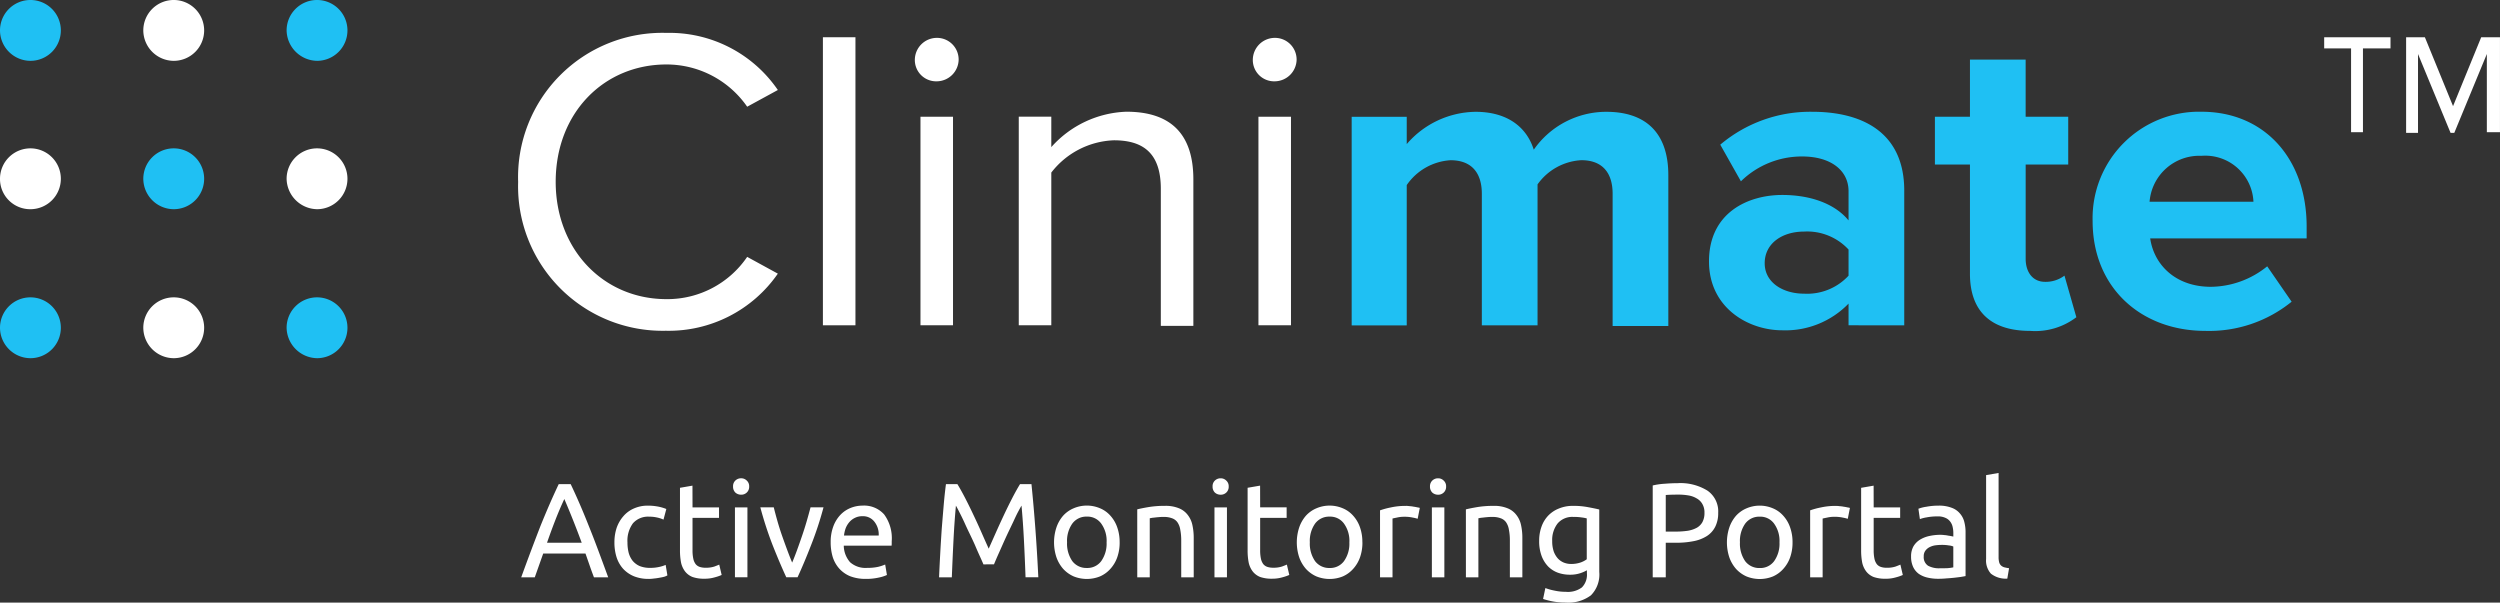 <svg xmlns="http://www.w3.org/2000/svg" width="260.32" height="62.745" viewBox="0 0 260.32 62.745">
  <rect x="0" y="0" width="260.32" height="62.745" fill="#333333" stroke="none"/>
  <g id="Group_3" data-name="Group 3" transform="translate(-72.84 -101.887)">
    <path id="Path_60" data-name="Path 60" d="M134.686,162q-.239-.63-.448-1.232t-.434-1.246h-4.4L128.526,162h-1.414q.56-1.54,1.05-2.842t.952-2.492q.476-1.176.938-2.24t.966-2.128h1.246q.5,1.05.966,2.128t.924,2.24q.475,1.176.966,2.492T136.17,162Zm-1.274-3.6q-.448-1.218-.9-2.352t-.91-2.2q-.49,1.05-.938,2.2T129.8,158.4Zm6.977,3.766a4.009,4.009,0,0,1-1.554-.28,3.205,3.205,0,0,1-1.12-.784,3.339,3.339,0,0,1-.672-1.19,5.044,5.044,0,0,1-.224-1.54,4.778,4.778,0,0,1,.238-1.54,3.659,3.659,0,0,1,.7-1.2,3.023,3.023,0,0,1,1.092-.8,3.53,3.53,0,0,1,1.456-.294,5.781,5.781,0,0,1,.98.084,4.511,4.511,0,0,1,.938.266l-.294,1.106a3.12,3.12,0,0,0-.686-.224,3.734,3.734,0,0,0-.812-.084,2.093,2.093,0,0,0-1.68.686,3.052,3.052,0,0,0-.574,2,4.327,4.327,0,0,0,.126,1.078,2.385,2.385,0,0,0,.42.84,2.01,2.01,0,0,0,.742.546,2.914,2.914,0,0,0,1.092.182,4.15,4.15,0,0,0,.938-.1,3.369,3.369,0,0,0,.658-.21l.182,1.092a1.541,1.541,0,0,1-.322.14,4.766,4.766,0,0,1-.476.1,5.1,5.1,0,0,1-.574.084A4.053,4.053,0,0,1,140.389,162.168Zm4.562-7.448h2.758v1.092h-2.758v3.36a4.138,4.138,0,0,0,.084.91,1.418,1.418,0,0,0,.252.56.926.926,0,0,0,.42.28,1.861,1.861,0,0,0,.588.084,2.841,2.841,0,0,0,.938-.126c.243-.093.411-.159.5-.2l.252,1.078a4.43,4.43,0,0,1-.686.238,3.721,3.721,0,0,1-1.12.154,3.587,3.587,0,0,1-1.232-.182,1.847,1.847,0,0,1-.77-.574,2.339,2.339,0,0,1-.42-.924,6.669,6.669,0,0,1-.112-1.288v-6.5l1.3-.224Zm5.717,7.28h-1.3v-7.28h1.3Zm-.658-8.6a.878.878,0,0,1-.6-.224.851.851,0,0,1-.238-.63.8.8,0,0,1,.238-.616.845.845,0,0,1,.6-.238.8.8,0,0,1,.588.238.782.782,0,0,1,.252.616.814.814,0,0,1-.84.854Zm8.581,1.316a35.622,35.622,0,0,1-1.288,3.92q-.728,1.877-1.414,3.36h-1.176q-.686-1.483-1.428-3.36a37.853,37.853,0,0,1-1.274-3.92h1.4q.168.686.392,1.47t.49,1.54q.266.756.532,1.47t.5,1.274q.239-.56.5-1.274t.518-1.47q.266-.77.49-1.54t.406-1.47Zm.746,3.654a4.583,4.583,0,0,1,.28-1.68,3.518,3.518,0,0,1,.742-1.2,3.025,3.025,0,0,1,1.064-.714,3.316,3.316,0,0,1,1.232-.238,2.792,2.792,0,0,1,2.254.924,4.186,4.186,0,0,1,.784,2.786v.224a1.992,1.992,0,0,1-.014.238H160.7a2.663,2.663,0,0,0,.658,1.722,2.409,2.409,0,0,0,1.792.588,4.952,4.952,0,0,0,1.148-.112,4.46,4.46,0,0,0,.714-.238l.182,1.092a3.868,3.868,0,0,1-.84.266,5.847,5.847,0,0,1-1.344.14,4.429,4.429,0,0,1-1.652-.28,3.157,3.157,0,0,1-1.134-.8,3.309,3.309,0,0,1-.672-1.19A5.291,5.291,0,0,1,159.337,158.374Zm5-.714a2.136,2.136,0,0,0-.448-1.442,1.491,1.491,0,0,0-1.246-.574,1.706,1.706,0,0,0-.8.182,1.8,1.8,0,0,0-.574.448,2.2,2.2,0,0,0-.378.644,3.419,3.419,0,0,0-.168.742Zm10.907,3q-.141-.336-.378-.854t-.49-1.12q-.267-.6-.574-1.232t-.56-1.2q-.267-.574-.5-1.022c-.15-.3-.271-.527-.364-.686q-.154,1.652-.252,3.584T171.952,162h-1.33q.056-1.26.126-2.534t.154-2.52q.1-1.246.2-2.422t.238-2.226h1.19q.378.616.812,1.456t.868,1.764q.434.91.84,1.834t.742,1.666q.336-.756.742-1.666t.84-1.834q.434-.924.868-1.764t.812-1.456h1.19q.476,4.69.714,9.7h-1.33q-.07-1.961-.168-3.878t-.252-3.584c-.094.159-.22.387-.378.686s-.313.639-.49,1.022l-.574,1.2q-.294.63-.56,1.232t-.5,1.12q-.225.518-.364.854Zm14.183-2.3a4.605,4.605,0,0,1-.252,1.568,3.522,3.522,0,0,1-.714,1.2,3.126,3.126,0,0,1-1.078.784,3.671,3.671,0,0,1-2.744,0,3.267,3.267,0,0,1-1.092-.784,3.641,3.641,0,0,1-.7-1.2,4.961,4.961,0,0,1,0-3.122,3.619,3.619,0,0,1,.7-1.218,3.1,3.1,0,0,1,1.092-.77,3.5,3.5,0,0,1,2.744,0,2.967,2.967,0,0,1,1.078.77,3.5,3.5,0,0,1,.714,1.218A4.564,4.564,0,0,1,189.425,158.36Zm-1.358,0a3.076,3.076,0,0,0-.56-1.946,1.771,1.771,0,0,0-1.5-.728,1.808,1.808,0,0,0-1.512.728,3.13,3.13,0,0,0-.546,1.946,3.192,3.192,0,0,0,.546,1.96,1.82,1.82,0,0,0,1.512.714,1.782,1.782,0,0,0,1.5-.714A3.137,3.137,0,0,0,188.067,158.36Zm3.19-3.43q.447-.112,1.19-.238a10.29,10.29,0,0,1,1.708-.126,3.6,3.6,0,0,1,1.442.252,2.13,2.13,0,0,1,.91.686,2.551,2.551,0,0,1,.49,1.05,6.152,6.152,0,0,1,.14,1.358V162h-1.3v-3.808a5.805,5.805,0,0,0-.1-1.148,1.874,1.874,0,0,0-.294-.77,1.151,1.151,0,0,0-.56-.42,2.359,2.359,0,0,0-.868-.14c-.14,0-.285,0-.434.014s-.294.023-.434.042-.252.023-.364.042l-.224.042V162h-1.3ZM200.6,162h-1.3v-7.28h1.3Zm-.658-8.6a.876.876,0,0,1-.6-.224.851.851,0,0,1-.238-.63.8.8,0,0,1,.238-.616.844.844,0,0,1,.6-.238.8.8,0,0,1,.588.238.782.782,0,0,1,.252.616.814.814,0,0,1-.84.854Zm4.115,1.316h2.758v1.092h-2.758v3.36a4.137,4.137,0,0,0,.084.91,1.418,1.418,0,0,0,.252.56.926.926,0,0,0,.42.28,1.861,1.861,0,0,0,.588.084,2.845,2.845,0,0,0,.938-.126c.242-.093.41-.159.5-.2l.252,1.078a4.511,4.511,0,0,1-.686.238,3.726,3.726,0,0,1-1.12.154,3.579,3.579,0,0,1-1.232-.182,1.841,1.841,0,0,1-.77-.574,2.339,2.339,0,0,1-.42-.924,6.59,6.59,0,0,1-.112-1.288v-6.5l1.3-.224Zm10.649,3.64a4.605,4.605,0,0,1-.252,1.568,3.522,3.522,0,0,1-.714,1.2,3.116,3.116,0,0,1-1.078.784,3.671,3.671,0,0,1-2.744,0,3.267,3.267,0,0,1-1.092-.784,3.659,3.659,0,0,1-.7-1.2,4.961,4.961,0,0,1,0-3.122,3.636,3.636,0,0,1,.7-1.218,3.1,3.1,0,0,1,1.092-.77,3.5,3.5,0,0,1,2.744,0,2.958,2.958,0,0,1,1.078.77,3.5,3.5,0,0,1,.714,1.218A4.564,4.564,0,0,1,214.7,158.36Zm-1.358,0a3.07,3.07,0,0,0-.56-1.946,1.771,1.771,0,0,0-1.5-.728,1.81,1.81,0,0,0-1.512.728,3.13,3.13,0,0,0-.546,1.946,3.192,3.192,0,0,0,.546,1.96,1.822,1.822,0,0,0,1.512.714,1.782,1.782,0,0,0,1.5-.714A3.131,3.131,0,0,0,213.346,158.36Zm5.878-3.794a2.831,2.831,0,0,1,.378.028,3.2,3.2,0,0,1,.434.056,3.529,3.529,0,0,1,.378.07,1.785,1.785,0,0,1,.266.056l-.224,1.134a3.9,3.9,0,0,0-.518-.126,4.02,4.02,0,0,0-.91-.084,3.228,3.228,0,0,0-.728.084c-.233.047-.387.079-.462.1V162h-1.3v-6.972a8.215,8.215,0,0,1,1.148-.308A7.031,7.031,0,0,1,219.224,154.566ZM223.238,162h-1.3v-7.28h1.3Zm-.658-8.6a.878.878,0,0,1-.6-.224.855.855,0,0,1-.238-.63.807.807,0,0,1,.238-.616.845.845,0,0,1,.6-.238.8.8,0,0,1,.588.238.782.782,0,0,1,.252.616.814.814,0,0,1-.84.854Zm2.9,1.526q.448-.112,1.19-.238a10.3,10.3,0,0,1,1.708-.126,3.594,3.594,0,0,1,1.442.252,2.124,2.124,0,0,1,.91.686,2.526,2.526,0,0,1,.49,1.05,6.092,6.092,0,0,1,.14,1.358V162h-1.3v-3.808a5.731,5.731,0,0,0-.1-1.148,1.874,1.874,0,0,0-.294-.77,1.146,1.146,0,0,0-.56-.42,2.351,2.351,0,0,0-.868-.14c-.14,0-.284,0-.434.014s-.294.023-.434.042-.252.023-.364.042l-.224.042V162h-1.3Zm12.6,6.342a3.607,3.607,0,0,1-.658.294,3.363,3.363,0,0,1-1.12.168,3.679,3.679,0,0,1-1.246-.21,2.757,2.757,0,0,1-1.008-.644,3.227,3.227,0,0,1-.686-1.106,4.384,4.384,0,0,1-.252-1.568,4.272,4.272,0,0,1,.238-1.456,3.229,3.229,0,0,1,.686-1.148,3.125,3.125,0,0,1,1.12-.756,3.754,3.754,0,0,1,1.484-.28,7.865,7.865,0,0,1,1.582.14q.687.126,1.148.238v6.5a3.071,3.071,0,0,1-.868,2.436,3.919,3.919,0,0,1-2.632.756,7.248,7.248,0,0,1-1.3-.112,7.472,7.472,0,0,1-1.05-.266l.238-1.134a5.707,5.707,0,0,0,.952.266,5.542,5.542,0,0,0,1.19.126,2.434,2.434,0,0,0,1.666-.462,1.874,1.874,0,0,0,.518-1.47Zm-.014-5.4a3.714,3.714,0,0,0-.532-.1,5.442,5.442,0,0,0-.882-.056,2,2,0,0,0-1.624.686,2.791,2.791,0,0,0-.56,1.82,3.352,3.352,0,0,0,.154,1.078,2.293,2.293,0,0,0,.434.742,1.779,1.779,0,0,0,.63.434,2.06,2.06,0,0,0,.742.14,3.092,3.092,0,0,0,.952-.14,2.453,2.453,0,0,0,.686-.35Zm9.444-3.668a5.326,5.326,0,0,1,3.136.784,2.626,2.626,0,0,1,1.106,2.31,3.123,3.123,0,0,1-.308,1.442,2.46,2.46,0,0,1-.868.966,3.961,3.961,0,0,1-1.372.532,9.087,9.087,0,0,1-1.834.168h-1.078V162h-1.358v-9.562a7.257,7.257,0,0,1,1.274-.182Q246.922,152.2,247.51,152.2Zm.112,1.19q-.867,0-1.33.042v3.808h1.022a8.543,8.543,0,0,0,1.26-.084,2.978,2.978,0,0,0,.938-.308,1.548,1.548,0,0,0,.6-.6,1.975,1.975,0,0,0,.21-.966,1.733,1.733,0,0,0-.224-.924,1.51,1.51,0,0,0-.588-.574,2.38,2.38,0,0,0-.854-.308A6.123,6.123,0,0,0,247.622,153.39Zm11.871,4.97a4.605,4.605,0,0,1-.252,1.568,3.522,3.522,0,0,1-.714,1.2,3.117,3.117,0,0,1-1.078.784,3.671,3.671,0,0,1-2.744,0,3.267,3.267,0,0,1-1.092-.784,3.658,3.658,0,0,1-.7-1.2,4.961,4.961,0,0,1,0-3.122,3.636,3.636,0,0,1,.7-1.218,3.1,3.1,0,0,1,1.092-.77,3.5,3.5,0,0,1,2.744,0,2.958,2.958,0,0,1,1.078.77,3.5,3.5,0,0,1,.714,1.218A4.564,4.564,0,0,1,259.493,158.36Zm-1.358,0a3.07,3.07,0,0,0-.56-1.946,1.771,1.771,0,0,0-1.5-.728,1.81,1.81,0,0,0-1.512.728,3.13,3.13,0,0,0-.546,1.946,3.192,3.192,0,0,0,.546,1.96,1.822,1.822,0,0,0,1.512.714,1.782,1.782,0,0,0,1.5-.714A3.131,3.131,0,0,0,258.135,158.36Zm5.878-3.794a2.831,2.831,0,0,1,.378.028,3.2,3.2,0,0,1,.434.056,3.529,3.529,0,0,1,.378.07,1.785,1.785,0,0,1,.266.056l-.224,1.134a3.9,3.9,0,0,0-.518-.126,4.02,4.02,0,0,0-.91-.084,3.228,3.228,0,0,0-.728.084c-.233.047-.387.079-.462.1V162h-1.3v-6.972a8.214,8.214,0,0,1,1.148-.308A7.031,7.031,0,0,1,264.013,154.566Zm3.93.154H270.7v1.092h-2.758v3.36a4.138,4.138,0,0,0,.084.91,1.418,1.418,0,0,0,.252.56.926.926,0,0,0,.42.28,1.861,1.861,0,0,0,.588.084,2.841,2.841,0,0,0,.938-.126c.243-.093.411-.159.5-.2l.252,1.078a4.429,4.429,0,0,1-.686.238,3.721,3.721,0,0,1-1.12.154,3.587,3.587,0,0,1-1.232-.182,1.847,1.847,0,0,1-.77-.574,2.339,2.339,0,0,1-.42-.924,6.669,6.669,0,0,1-.112-1.288v-6.5l1.3-.224Zm6.879,6.342q.462,0,.812-.014a4.126,4.126,0,0,0,.6-.084v-2.17a1.553,1.553,0,0,0-.462-.112,4.342,4.342,0,0,0-.756-.056,5.1,5.1,0,0,0-.63.042,1.9,1.9,0,0,0-.6.182,1.213,1.213,0,0,0-.448.364.928.928,0,0,0-.182.6,1.064,1.064,0,0,0,.448.98A2.387,2.387,0,0,0,274.822,161.062Zm-.112-6.524a3.6,3.6,0,0,1,1.316.21,2,2,0,0,1,.868.574,2.075,2.075,0,0,1,.476.882,4.152,4.152,0,0,1,.14,1.12v4.55l-.476.084q-.294.042-.672.084t-.826.07q-.434.042-.868.042a4.8,4.8,0,0,1-1.134-.126,2.623,2.623,0,0,1-.9-.392,1.883,1.883,0,0,1-.588-.728,2.525,2.525,0,0,1-.21-1.078,2.132,2.132,0,0,1,.238-1.036,2.012,2.012,0,0,1,.672-.7,3.091,3.091,0,0,1,.98-.392,5.352,5.352,0,0,1,1.176-.126,3.014,3.014,0,0,1,.406.028,2.434,2.434,0,0,1,.392.056c.131.019.243.037.336.056s.159.033.2.042v-.364a2.808,2.808,0,0,0-.07-.63,1.378,1.378,0,0,0-.252-.56,1.183,1.183,0,0,0-.5-.392,1.819,1.819,0,0,0-.812-.154,5.863,5.863,0,0,0-1.134.1,3.71,3.71,0,0,0-.714.182l-.154-1.078a3.781,3.781,0,0,1,.84-.21A6.788,6.788,0,0,1,274.71,154.538Zm7.147,7.6a2.5,2.5,0,0,1-1.708-.518,2.045,2.045,0,0,1-.5-1.526V151.36l1.3-.224v8.75a2.078,2.078,0,0,0,.056.532.727.727,0,0,0,.182.336.847.847,0,0,0,.336.2,4.357,4.357,0,0,0,.518.1Z" fill="#fff"/>
    <path id="Path_61" data-name="Path 61" d="M126.793,120.826a15.023,15.023,0,0,1,15.443-15.514,13.675,13.675,0,0,1,11.6,5.947L150.642,113a10.215,10.215,0,0,0-8.406-4.4c-6.516,0-11.533,5.042-11.533,12.217,0,7.111,5.017,12.218,11.533,12.218a10.052,10.052,0,0,0,8.406-4.4l3.193,1.746a13.812,13.812,0,0,1-11.664,5.947A15.046,15.046,0,0,1,126.793,120.826Z" fill="#fff"/>
    <path id="Path_62" data-name="Path 62" d="M158.527,135.759V105.765h3.389v29.994Z" fill="#fff"/>
    <path id="Path_63" data-name="Path 63" d="M168.1,108.092a2.3,2.3,0,0,1,2.281-2.262,2.257,2.257,0,0,1,2.281,2.262,2.3,2.3,0,0,1-2.281,2.263A2.219,2.219,0,0,1,168.1,108.092Zm.587,27.667v-21.72h3.388v21.72Z" fill="#fff"/>
    <path id="Path_64" data-name="Path 64" d="M193.714,135.759V121.538c0-3.814-1.955-5.042-4.888-5.042a8.624,8.624,0,0,0-6.516,3.361v15.9h-3.388v-21.72h3.388v3.168a10.958,10.958,0,0,1,7.82-3.685c4.561,0,6.972,2.262,6.972,7.046v15.256h-3.388Z" fill="#fff"/>
    <path id="Path_65" data-name="Path 65" d="M203.293,108.092a2.3,2.3,0,0,1,2.281-2.262,2.257,2.257,0,0,1,2.28,2.262,2.3,2.3,0,0,1-2.28,2.263A2.219,2.219,0,0,1,203.293,108.092Zm.586,27.667v-21.72h3.389v21.72Z" fill="#fff"/>
    <path id="Path_66" data-name="Path 66" d="M240.76,135.759v-13.7c0-2-.912-3.491-3.258-3.491a5.985,5.985,0,0,0-4.561,2.521v14.674h-5.8v-13.7c0-2-.913-3.491-3.259-3.491a5.964,5.964,0,0,0-4.561,2.586v14.609h-5.734v-21.72h5.734v2.844a9.6,9.6,0,0,1,7.168-3.361c3.193,0,5.278,1.487,6.06,3.943a9.2,9.2,0,0,1,7.559-3.943c4.04,0,6.451,2.133,6.451,6.594v15.708h-5.8Z" fill="#1fc0f3"/>
    <path id="Path_67" data-name="Path 67" d="M265.326,135.759V133.5a9.143,9.143,0,0,1-6.907,2.78c-3.519,0-7.624-2.327-7.624-7.175,0-5.107,4.1-6.917,7.624-6.917,2.932,0,5.473.9,6.907,2.65V121.8c0-2.2-1.89-3.62-4.822-3.62a9.065,9.065,0,0,0-6.386,2.586l-2.15-3.814a14.514,14.514,0,0,1,9.579-3.426c5.017,0,9.578,2,9.578,8.21v14.027Zm0-7.886A5.867,5.867,0,0,0,260.7,126c-2.281,0-4.106,1.228-4.106,3.3,0,2,1.89,3.167,4.106,3.167a5.869,5.869,0,0,0,4.626-1.874Z" fill="#1fc0f3"/>
    <path id="Path_68" data-name="Path 68" d="M277.967,130.394V119.017h-3.649v-4.978h3.649v-5.947h5.8v5.947H288.2v4.978h-4.431v9.826c0,1.357.717,2.391,2.02,2.391a3.242,3.242,0,0,0,2.02-.646l1.238,4.331a7.079,7.079,0,0,1-4.822,1.422C280.118,136.341,277.967,134.272,277.967,130.394Z" fill="#1fc0f3"/>
    <path id="Path_69" data-name="Path 69" d="M302.078,113.522c6.517,0,10.948,4.848,10.948,11.959v1.228H296.735c.391,2.715,2.607,5.042,6.321,5.042a9.431,9.431,0,0,0,5.864-2.133l2.542,3.685a13.622,13.622,0,0,1-8.993,3.038c-6.646,0-11.729-4.461-11.729-11.442A11.089,11.089,0,0,1,302.078,113.522Zm-5.408,9.373h10.817a5.021,5.021,0,0,0-5.409-4.783A5.2,5.2,0,0,0,296.67,122.895Z" fill="#1fc0f3"/>
    <path id="Path_70" data-name="Path 70" d="M318.89,106.928v8.727h-1.238v-8.727h-2.8v-1.163h6.907v1.163Zm12.9,8.727V107.51l-3.389,8.21h-.391l-3.388-8.21v8.21h-1.238v-9.955h1.955l2.932,7.175,2.932-7.175h1.955v9.89Z" fill="#fff"/>
    <path id="Path_71" data-name="Path 71" d="M76.033,108.222a3.168,3.168,0,1,0-3.193-3.168A3.185,3.185,0,0,0,76.033,108.222Z" fill="#1fc0f3"/>
    <path id="Path_72" data-name="Path 72" d="M90.955,108.222a3.168,3.168,0,1,0-3.193-3.168A3.186,3.186,0,0,0,90.955,108.222Z" fill="#fff"/>
    <path id="Path_73" data-name="Path 73" d="M90.955,139.185a3.168,3.168,0,1,0-3.193-3.167A3.185,3.185,0,0,0,90.955,139.185Z" fill="#fff"/>
    <path id="Path_74" data-name="Path 74" d="M105.877,108.222a3.168,3.168,0,1,0-3.193-3.168A3.228,3.228,0,0,0,105.877,108.222Z" fill="#1fc0f3"/>
    <path id="Path_75" data-name="Path 75" d="M76.033,123.671A3.168,3.168,0,1,0,72.84,120.5,3.145,3.145,0,0,0,76.033,123.671Z" fill="#fff"/>
    <path id="Path_76" data-name="Path 76" d="M105.877,123.671a3.168,3.168,0,1,0-3.193-3.168A3.227,3.227,0,0,0,105.877,123.671Z" fill="#fff"/>
    <path id="Path_77" data-name="Path 77" d="M76.033,139.185a3.168,3.168,0,1,0-3.193-3.167A3.185,3.185,0,0,0,76.033,139.185Z" fill="#1fc0f3"/>
    <path id="Path_78" data-name="Path 78" d="M105.877,139.185a3.168,3.168,0,1,0-3.193-3.167A3.228,3.228,0,0,0,105.877,139.185Z" fill="#1fc0f3"/>
    <path id="Path_79" data-name="Path 79" d="M90.955,123.671a3.168,3.168,0,1,0-3.193-3.168A3.186,3.186,0,0,0,90.955,123.671Z" fill="#1fc0f3"/>
  </g>
</svg>
